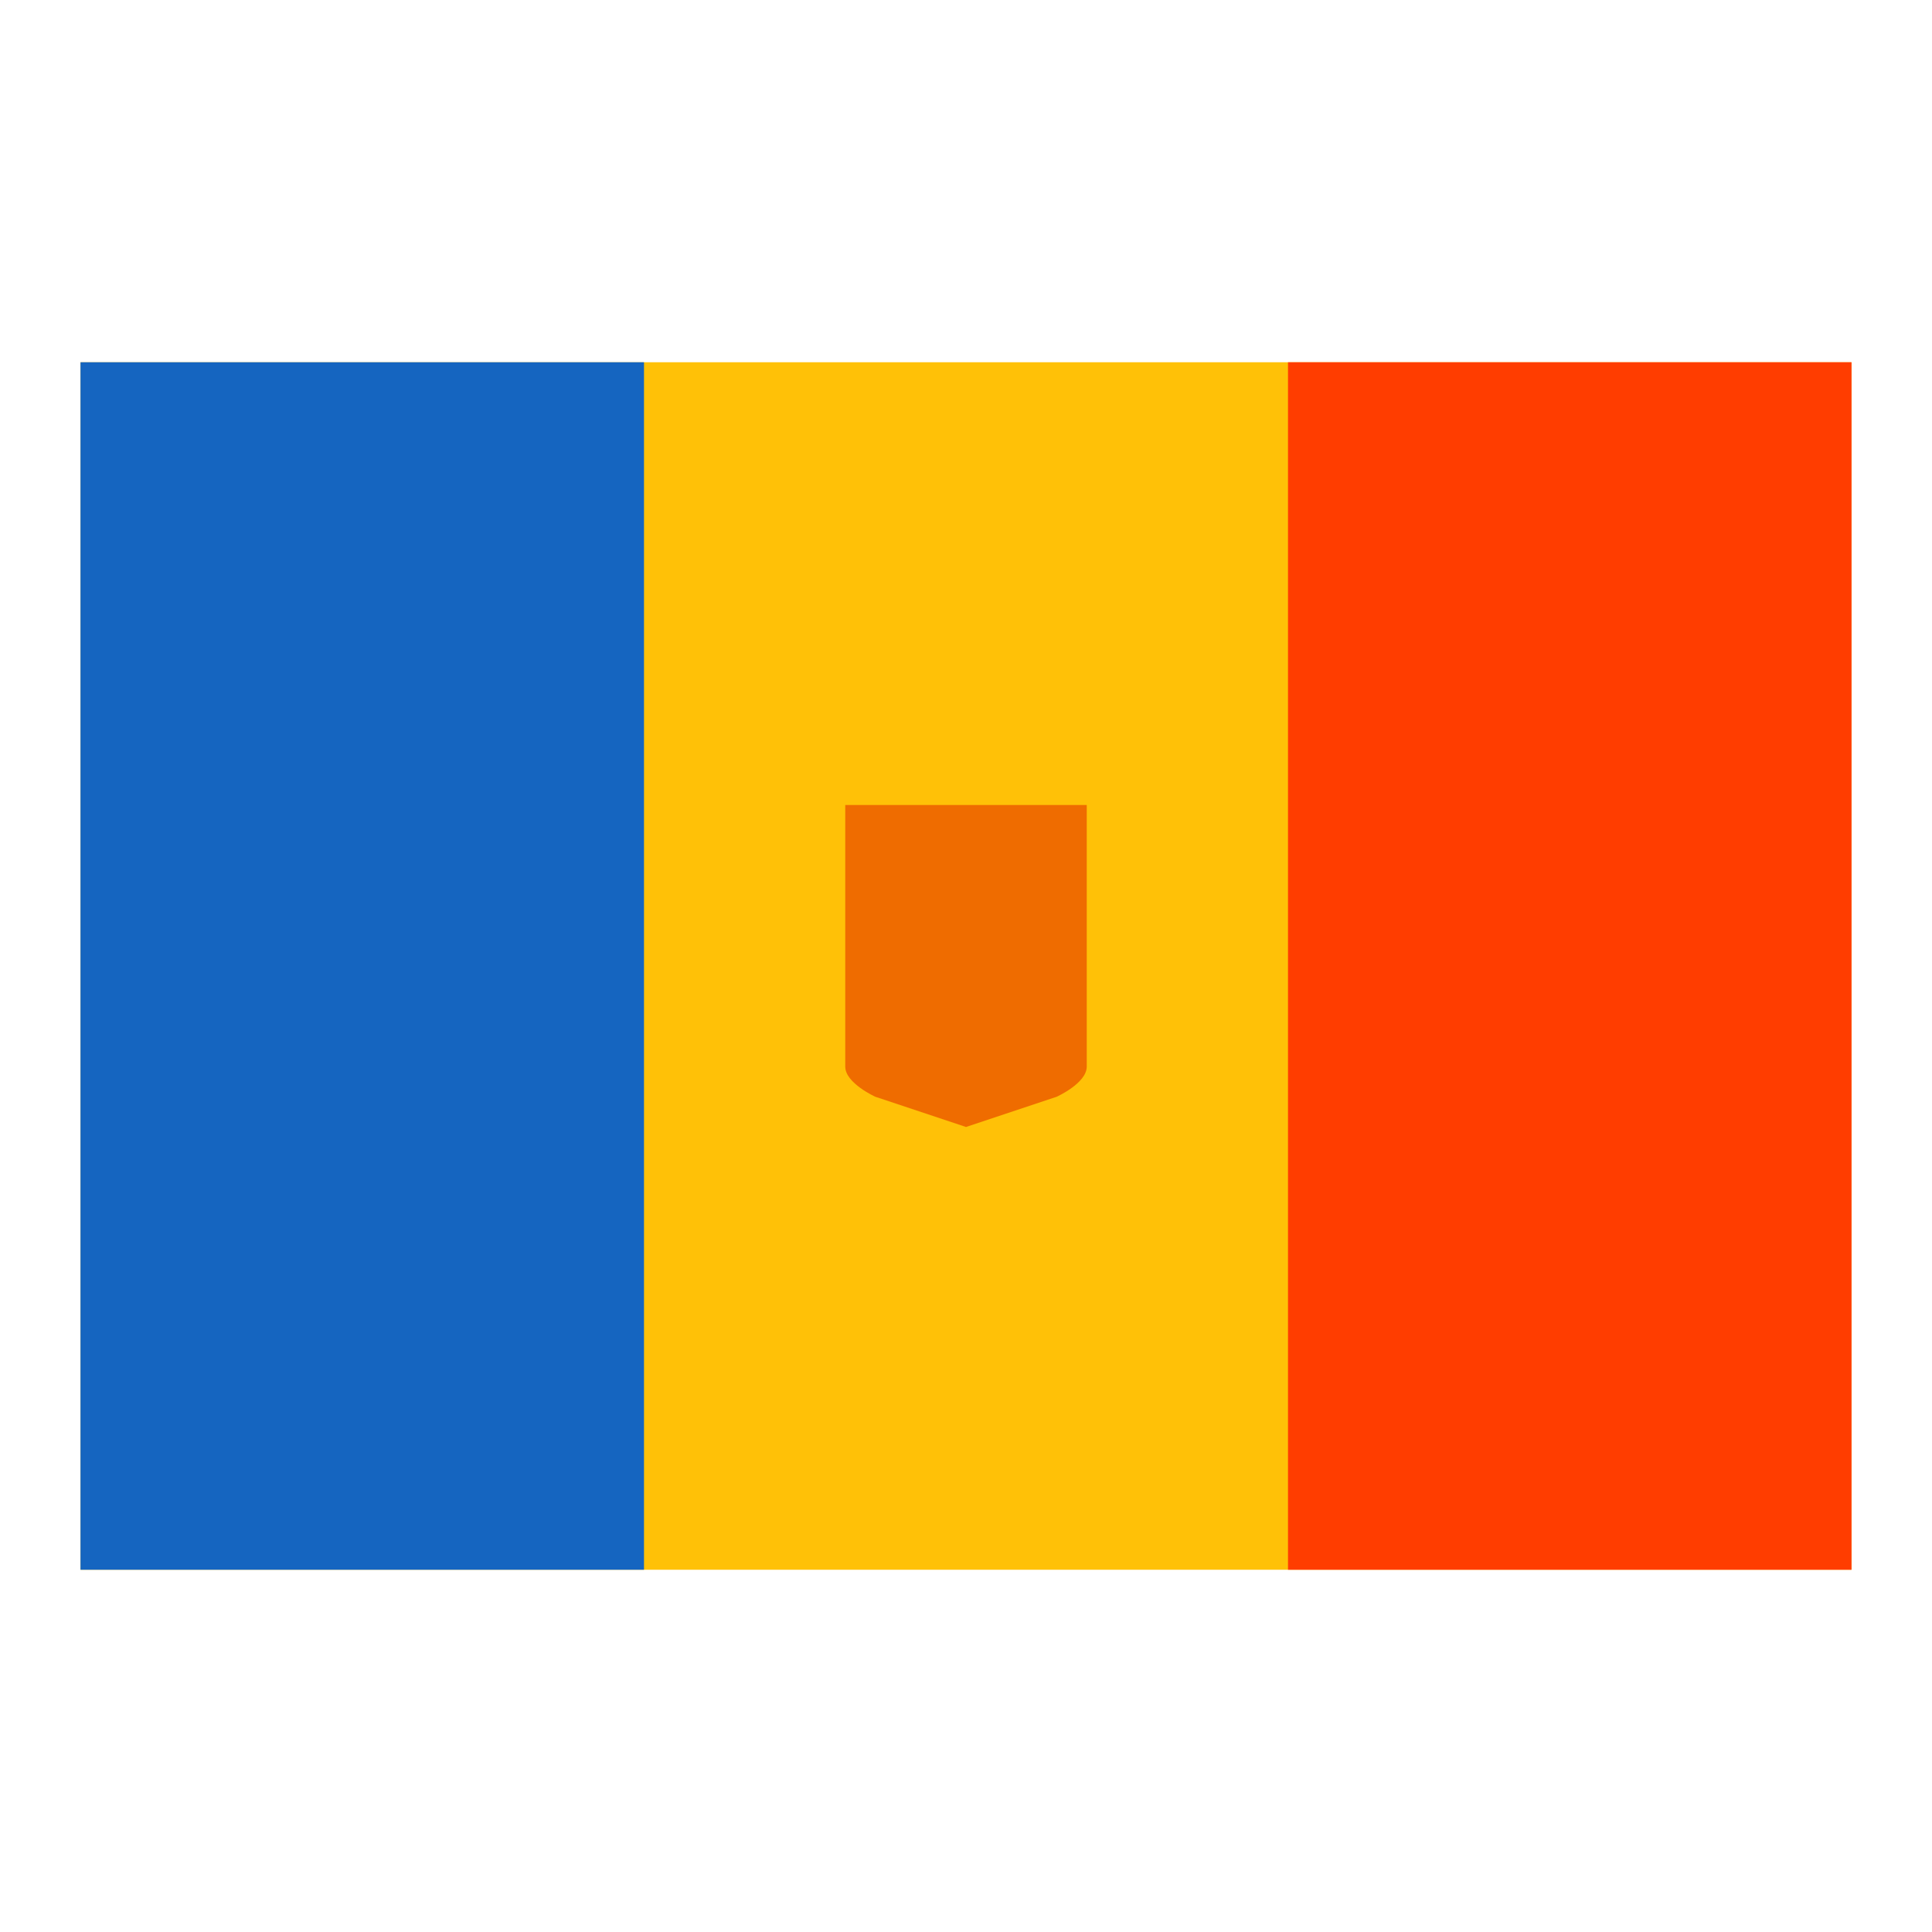 <svg width="48" height="48" viewBox="0 0 48 48" fill="none" xmlns="http://www.w3.org/2000/svg">
<path d="M46 9H2V39H46V9Z" fill="#FFC107"/>
<path d="M46 9H32V39H46V9Z" fill="#FF3D00"/>
<path d="M16 9H2V39H16V9Z" fill="#1565C0"/>
<path d="M21 20V26.5C21 26.913 21.75 27.25 21.75 27.25L24 28L26.25 27.25C26.25 27.25 27 26.913 27 26.5V20H21Z" fill="#EF6C00"/>
</svg>
